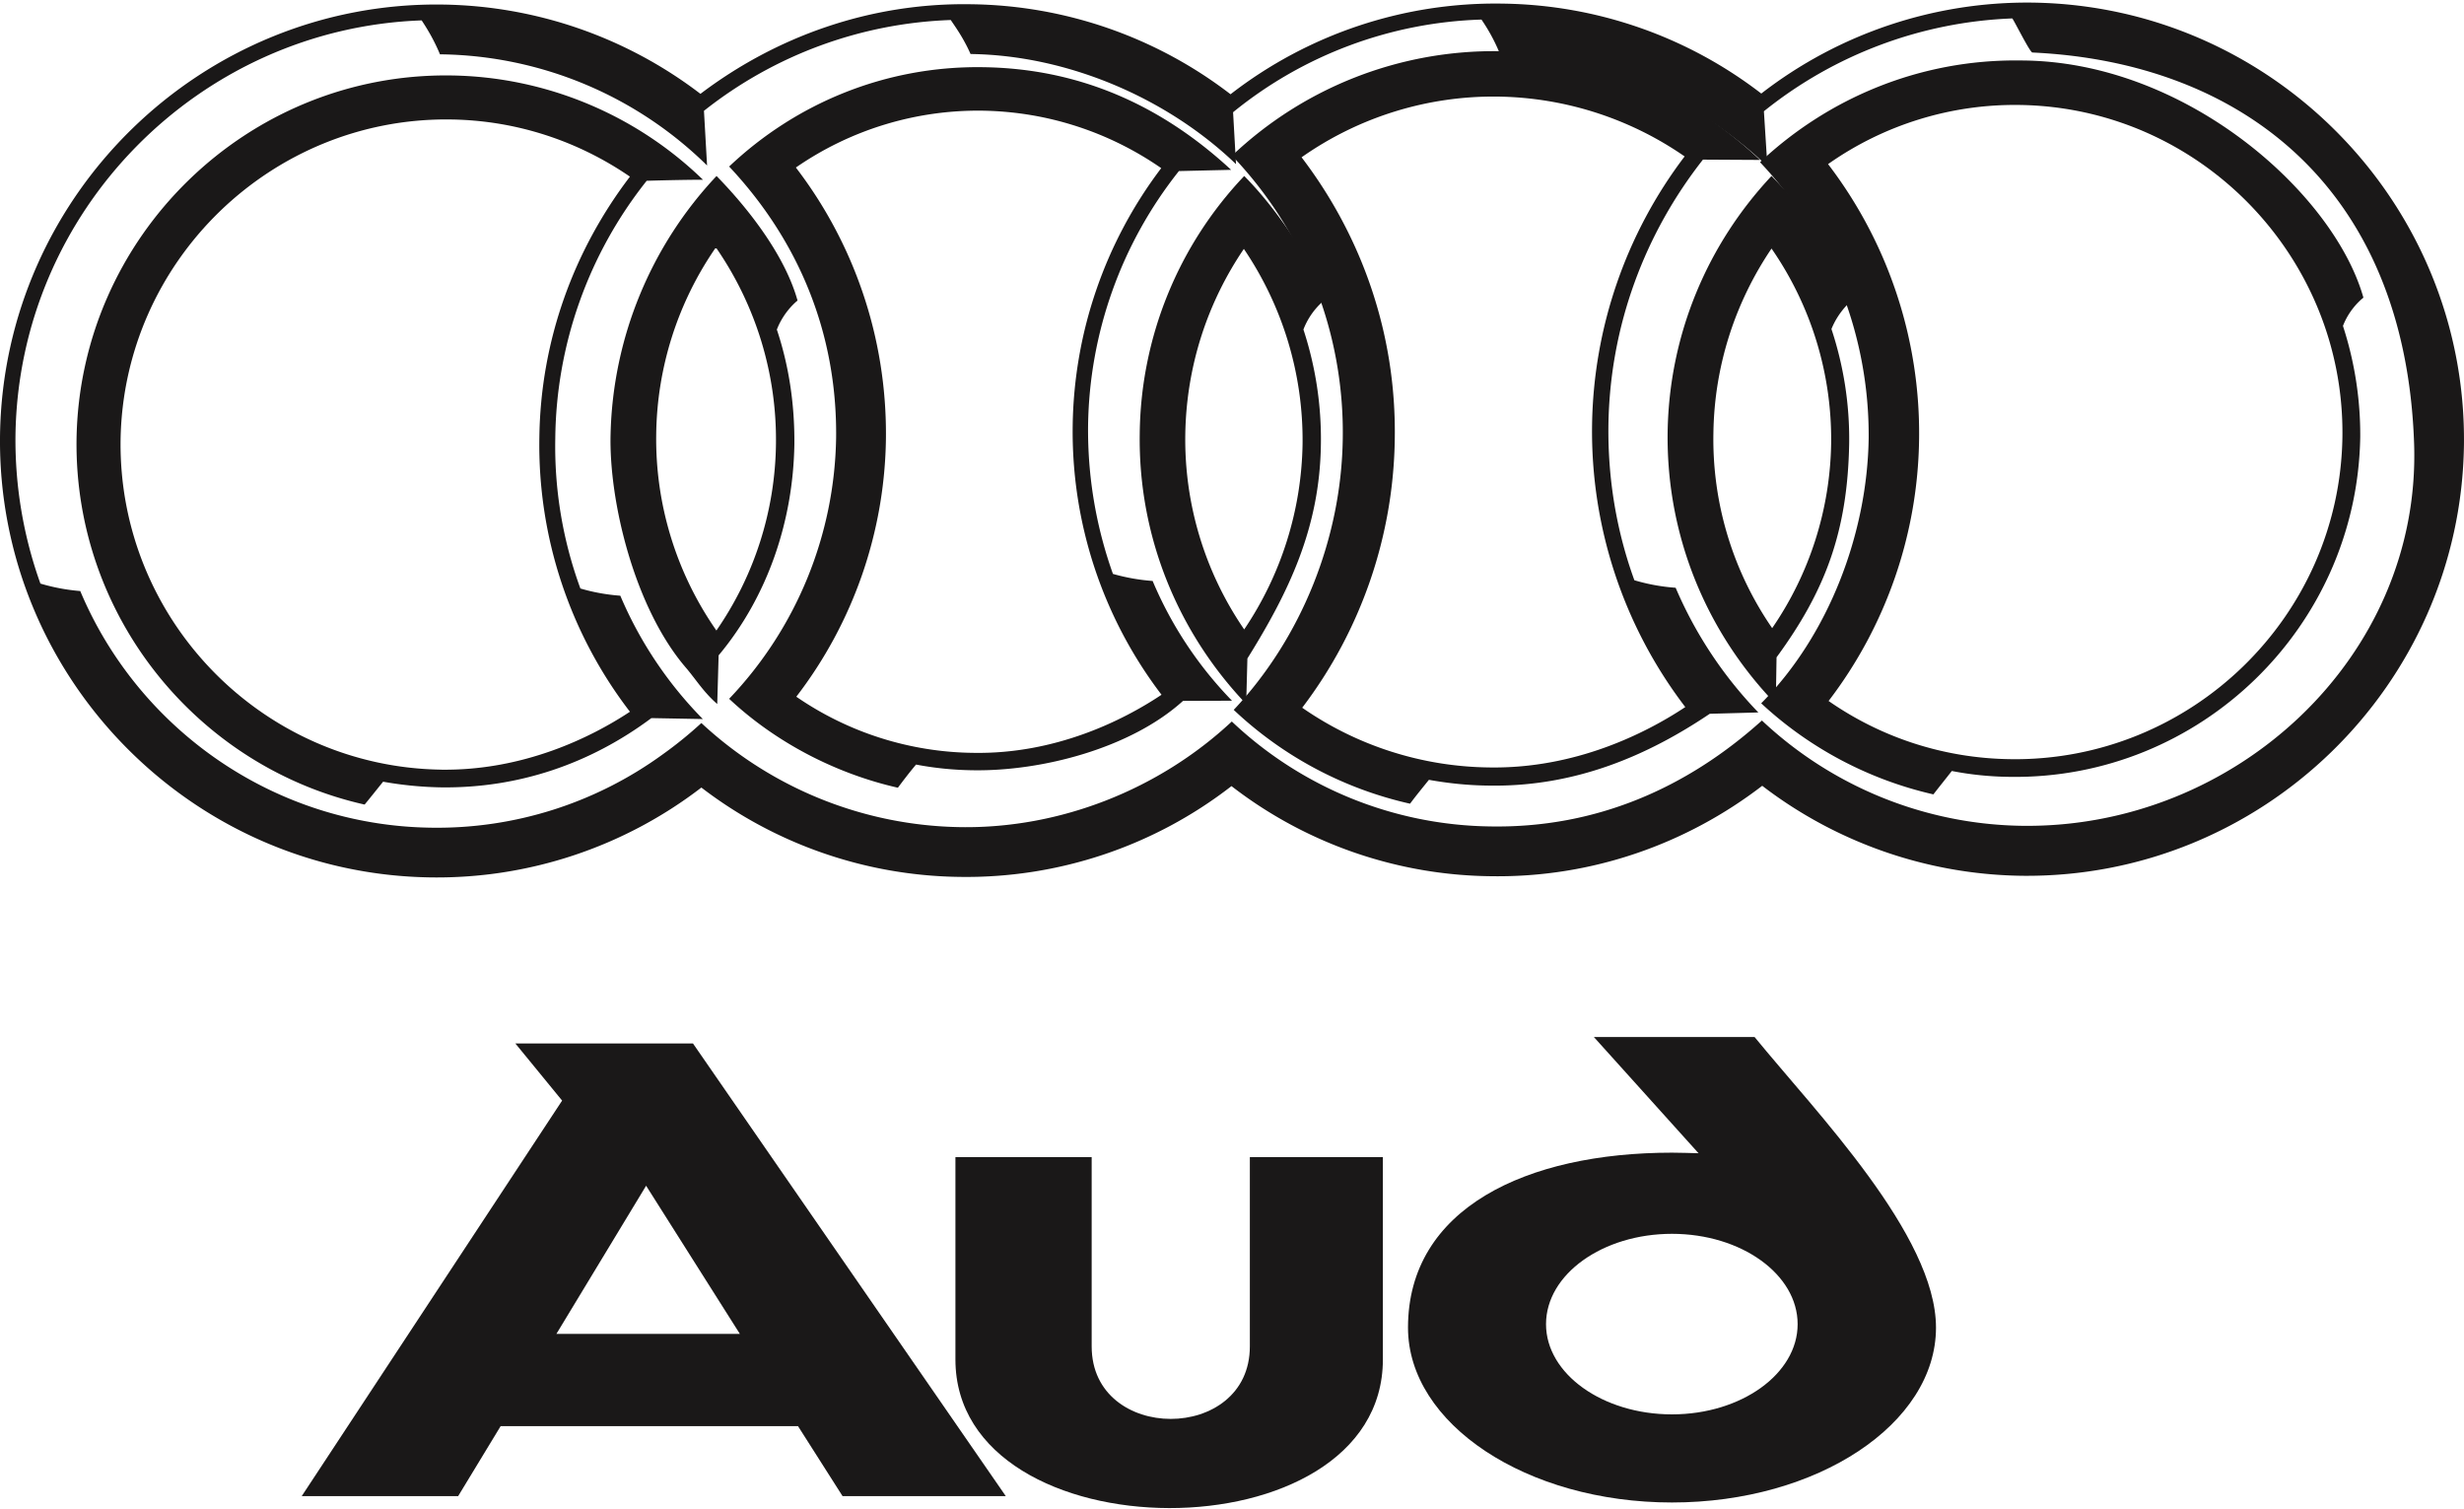 <svg width="98" height="60" xmlns="http://www.w3.org/2000/svg" xmlns:xlink="http://www.w3.org/1999/xlink" xmlns:svgjs="http://svgjs.com/svgjs" viewBox="296 379 98 60"><svg width="21" height="19" xmlns="http://www.w3.org/2000/svg" xmlns:xlink="http://www.w3.org/1999/xlink" xmlns:svgjs="http://svgjs.com/svgjs" viewBox="0 0.243 21 18.514" fill="#1a1818" x="352" y="420"><svg xmlns="http://www.w3.org/2000/svg" xmlns:xlink="http://www.w3.org/1999/xlink" width="21" height="19" viewBox="0.05 0.413 20.214 17.821"><path paint-order="stroke fill markers" fill-rule="evenodd" d="M7.165.413l4.008 4.45c-.346-.007-.672-.022-1.017-.022C4.59 4.841.05 6.966.05 11.538c0 3.687 4.54 6.695 10.106 6.695 5.562 0 10.108-3.008 10.108-6.695 0-3.535-4.598-8.247-6.946-11.125H7.165zm7.802 10.994c0 1.903-2.162 3.453-4.811 3.453-2.65 0-4.822-1.55-4.822-3.453 0-1.911 2.172-3.459 4.822-3.459s4.811 1.548 4.811 3.459z"/></svg></svg><svg width="17" height="14" xmlns="http://www.w3.org/2000/svg" xmlns:xlink="http://www.w3.org/1999/xlink" xmlns:svgjs="http://svgjs.com/svgjs" viewBox="0 0.022 17 13.956" fill="#1a1818" x="334" y="425"><svg xmlns="http://www.w3.org/2000/svg" xmlns:xlink="http://www.w3.org/1999/xlink" width="17" height="14" viewBox="0.535 0.224 16.213 13.31"><path paint-order="stroke fill markers" fill-rule="evenodd" d="M11.703 7.402c0 3.667-6 3.667-6 0V.224H.535v7.673c0 7.483 16.214 7.55 16.214 0V.224h-5.046v7.178z"/></svg></svg><svg width="0" height="13" xmlns="http://www.w3.org/2000/svg" xmlns:xlink="http://www.w3.org/1999/xlink" xmlns:svgjs="http://svgjs.com/svgjs" fill="none" stroke-miterlimit="100" stroke="#040505" stroke-width="1.694" x="376" y="425"><svg xmlns="http://www.w3.org/2000/svg" xmlns:xlink="http://www.w3.org/1999/xlink" width="0" height="13"><path paint-order="stroke fill markers" d="M.234 13.19V.224 13.19"/></svg></svg><svg width="28" height="19" xmlns="http://www.w3.org/2000/svg" xmlns:xlink="http://www.w3.org/1999/xlink" xmlns:svgjs="http://svgjs.com/svgjs" viewBox="0 0.499 28 18.001" fill="#1a1818" x="308" y="420"><svg xmlns="http://www.w3.org/2000/svg" xmlns:xlink="http://www.w3.org/1999/xlink" width="28" height="19" viewBox="0.669 0.86 26.948 17.325"><path paint-order="stroke fill markers" fill-rule="evenodd" d="M8.847.86l1.79 2.187L.67 18.186h5.988l1.625-2.677h11.384l1.704 2.677h6.248L15.646.86h-6.8zm1.572 11.116l3.433-5.67 3.588 5.67h-7.021z"/></svg></svg><svg width="98" height="35" xmlns="http://www.w3.org/2000/svg" xmlns:xlink="http://www.w3.org/1999/xlink" xmlns:svgjs="http://svgjs.com/svgjs" viewBox="0 0.102 98 34.796" fill="#1a1818" x="296" y="379"><svg xmlns="http://www.w3.org/2000/svg" xmlns:xlink="http://www.w3.org/1999/xlink" width="98" height="35" viewBox="0.858 0.108 96.801 34.37"><path paint-order="stroke fill markers" fill-rule="evenodd" d="M80.727.11a17.06 17.06 0 0 0-10.675 3.572A16.995 16.995 0 0 0 59.876.149 16.981 16.981 0 0 0 49.201 3.71 17.052 17.052 0 0 0 39.01.174c-3.981-.065-7.668 1.274-10.634 3.52A17.063 17.063 0 0 0 18.242.186C8.792.06.99 7.667.859 17.106c-.122 9.442 7.471 17.239 16.92 17.37a17.05 17.05 0 0 0 10.633-3.53 17.01 17.01 0 0 0 10.15 3.51 16.99 16.99 0 0 0 10.676-3.567 16.945 16.945 0 0 0 10.175 3.54c4 .067 7.72-1.281 10.676-3.552a17.126 17.126 0 0 0 10.183 3.535c9.444.117 17.248-7.469 17.385-16.913C97.779 8.05 90.176.25 80.727.11zm-.43 32.339a15.22 15.22 0 0 1-10.22-4.137c-2.944 2.65-6.511 4.224-10.634 4.162a15.046 15.046 0 0 1-10.192-4.123c-2.849 2.662-6.733 4.212-10.67 4.15a15.279 15.279 0 0 1-10.169-4.09c-.433.398-.94.819-1.515 1.229a15.07 15.07 0 0 1-9.1 2.883c-6.205-.082-11.522-3.905-13.786-9.297a7.62 7.62 0 0 1-1.565-.293 16.705 16.705 0 0 1-.98-5.817C1.586 8.276 8.688 1.12 17.423.808c.237.356.498.796.72 1.334h.076a15.195 15.195 0 0 1 10.417 4.366l-.122-2.147A16.539 16.539 0 0 1 38.21.793c.127.197.483.667.777 1.336 3.821.048 7.73 1.734 10.429 4.327l-.115-2.04a16.235 16.235 0 0 1 9.758-3.64c.241.35.495.786.716 1.323h.077c3.852.053 7.693 1.817 10.44 4.439l-.137-2.16a16.568 16.568 0 0 1 9.76-3.647c.131.2.696 1.339.788 1.339 8.153.378 14.666 5.261 14.997 15.402.259 8.367-7.038 15.089-15.402 14.977z"/></svg></svg><svg width="25" height="29" xmlns="http://www.w3.org/2000/svg" xmlns:xlink="http://www.w3.org/1999/xlink" xmlns:svgjs="http://svgjs.com/svgjs" viewBox="0.042 0 24.915 29" fill="#1a1818" x="299" y="382"><svg xmlns="http://www.w3.org/2000/svg" xmlns:xlink="http://www.w3.org/1999/xlink" width="25" height="29" viewBox="0.664 -0.001 24.327 28.316"><path paint-order="stroke fill markers" fill-rule="evenodd" d="M20.232 19.923a16.03 16.03 0 0 1-.975-5.83 16.319 16.319 0 0 1 3.55-10.003c.841-.025 1.697-.04 2.185-.04-2.603-2.525-6.1-4-9.787-4.05C7.3-.107.777 6.252.665 14.141c-.082 6.891 4.732 12.723 11.188 14.173.23-.278.47-.582.717-.888a14.15 14.15 0 0 0 2.259.22c3 .036 5.78-.916 8.16-2.69l1.998.037a15.366 15.366 0 0 1-3.205-4.79 7.412 7.412 0 0 1-1.55-.28zm-5.39 7.035c-6.954-.094-12.55-5.824-12.467-12.79.1-6.953 5.854-12.546 12.805-12.459 2.592.032 4.985.854 6.976 2.22-2.16 2.833-3.478 6.343-3.518 10.165a16.995 16.995 0 0 0 3.518 10.615c-1.54 1.018-4.153 2.287-7.315 2.25z"/></svg></svg><svg width="8" height="21" xmlns="http://www.w3.org/2000/svg" xmlns:xlink="http://www.w3.org/1999/xlink" xmlns:svgjs="http://svgjs.com/svgjs" viewBox="0.28 0 7.441 21" fill="#1a1818" x="320" y="386"><svg xmlns="http://www.w3.org/2000/svg" xmlns:xlink="http://www.w3.org/1999/xlink" width="8" height="21" viewBox="0.445 0.481 7.004 19.769"><path paint-order="stroke fill markers" fill-rule="evenodd" d="M6.674 6.233c.273-.707.776-1.088.776-1.088-.463-1.664-1.806-3.41-3.033-4.664A14.594 14.594 0 0 0 .45 10.129c-.07 2.532.9 6.54 2.831 8.774.366.43.655.908 1.162 1.346l.052-1.821c1.839-2.202 2.792-5.033 2.836-7.906.013-1.5-.206-2.946-.656-4.29zM4.412 17.498a12.524 12.524 0 0 1-2.254-7.345 12.55 12.55 0 0 1 2.234-6.998 12.644 12.644 0 0 1 2.25 7.352 12.526 12.526 0 0 1-2.23 6.99z"/></svg></svg><svg width="8" height="21" xmlns="http://www.w3.org/2000/svg" xmlns:xlink="http://www.w3.org/1999/xlink" xmlns:svgjs="http://svgjs.com/svgjs" viewBox="0.327 0 7.345 21" fill="#1a1818" x="341" y="386"><svg xmlns="http://www.w3.org/2000/svg" xmlns:xlink="http://www.w3.org/1999/xlink" width="8" height="21" viewBox="0.323 0.483 6.895 19.714"><path paint-order="stroke fill markers" fill-rule="evenodd" d="M6.437 6.215c.27-.714.782-1.092.782-1.092-.401-1.418-1.84-3.49-2.993-4.64a14.176 14.176 0 0 0-3.901 9.623C.267 14.002 1.795 17.57 4.3 20.197l.045-1.7c1.54-2.475 2.704-4.868 2.744-7.998a13.095 13.095 0 0 0-.652-4.284zM4.226 17.413a12.522 12.522 0 0 1-2.2-7.282c.04-2.57.841-4.946 2.187-6.926a12.712 12.712 0 0 1 2.192 7.277 12.738 12.738 0 0 1-2.18 6.931z"/></svg></svg><svg width="21" height="30" xmlns="http://www.w3.org/2000/svg" xmlns:xlink="http://www.w3.org/1999/xlink" xmlns:svgjs="http://svgjs.com/svgjs" viewBox="0 0.034 21 29.931" fill="#1a1818" x="345" y="381"><svg xmlns="http://www.w3.org/2000/svg" xmlns:xlink="http://www.w3.org/1999/xlink" width="21" height="30" viewBox="0.795 0.957 19.868 28.318"><path paint-order="stroke fill markers" fill-rule="evenodd" d="M15.936 20.866c-.664-1.827-1-3.78-.977-5.817.05-3.777 1.385-7.247 3.557-10.011l2.147.012c-2.674-2.515-6.06-4.038-9.817-4.092A14.312 14.312 0 0 0 .796 4.89a15.078 15.078 0 0 1 4.167 10.63c-.048 3.767-1.55 7.504-4.103 10.223a14.197 14.197 0 0 0 6.635 3.53c.214-.288.463-.592.71-.898.73.132 1.487.21 2.258.217 3.25.055 5.986-1.137 8.31-2.702l1.828-.05a15.554 15.554 0 0 1-3.112-4.692 7.184 7.184 0 0 1-1.553-.283zm-5.46 7.043a12.585 12.585 0 0 1-7.039-2.247A17.077 17.077 0 0 0 6.92 15.547c.063-3.971-1.258-7.648-3.507-10.596a12.555 12.555 0 0 1 7.408-2.284 12.64 12.64 0 0 1 7.006 2.251 17.105 17.105 0 0 0-3.483 10.116 17.077 17.077 0 0 0 3.508 10.603c-1.535 1.018-4.177 2.324-7.376 2.272z"/></svg></svg><svg width="24" height="30" xmlns="http://www.w3.org/2000/svg" xmlns:xlink="http://www.w3.org/1999/xlink" xmlns:svgjs="http://svgjs.com/svgjs" viewBox="0 0.405 24 29.191" fill="#1a1818" x="366" y="381"><svg xmlns="http://www.w3.org/2000/svg" xmlns:xlink="http://www.w3.org/1999/xlink" width="24" height="30" viewBox="0.656 0.917 23.289 28.326"><path paint-order="stroke fill markers" fill-rule="evenodd" d="M23.945 10.073C22.803 6.025 17.059.918 10.697.918 6.821.868 3.283 2.376.657 4.844A15.348 15.348 0 0 1 4.85 15.499c-.053 3.662-1.535 7.598-4.148 10.228a14.505 14.505 0 0 0 6.646 3.515c.216-.28.462-.584.711-.903.734.144 1.493.22 2.257.227 7.331.099 13.387-5.787 13.506-13.116a13.568 13.568 0 0 0-.667-4.287c.272-.71.789-1.09.789-1.09zm-13.616 17.81c-2.6-.03-5.023-.852-7.026-2.246a16.976 16.976 0 0 0 3.493-10.115A17.087 17.087 0 0 0 3.283 4.918a12.518 12.518 0 0 1 7.387-2.283c6.953.094 12.551 5.846 12.464 12.802-.095 6.954-5.849 12.534-12.805 12.447z"/></svg></svg><svg width="8" height="21" xmlns="http://www.w3.org/2000/svg" xmlns:xlink="http://www.w3.org/1999/xlink" xmlns:svgjs="http://svgjs.com/svgjs" viewBox="0.326 0 7.349 21" fill="#1a1818" x="362" y="386"><svg xmlns="http://www.w3.org/2000/svg" xmlns:xlink="http://www.w3.org/1999/xlink" width="8" height="21" viewBox="0.155 0.446 6.93 19.803"><path paint-order="stroke fill markers" fill-rule="evenodd" d="M6.3 6.185c.287-.709.784-1.087.784-1.087C6.631 3.461 5.281 1.69 4.052.446 1.686 2.97.208 6.34.156 10.069c-.048 3.95 1.505 7.54 4.057 10.18l.028-1.751c1.833-2.5 2.667-4.725 2.724-8.029A13.076 13.076 0 0 0 6.3 6.185zM4.077 17.403a12.467 12.467 0 0 1-2.204-7.307c.033-2.567.841-4.953 2.18-6.929a12.56 12.56 0 0 1 2.236 7.292 12.56 12.56 0 0 1-2.212 6.944z"/></svg></svg><svg width="20" height="30" xmlns="http://www.w3.org/2000/svg" xmlns:xlink="http://www.w3.org/1999/xlink" xmlns:svgjs="http://svgjs.com/svgjs" viewBox="0 0.671 20 28.659" fill="#1a1818" x="325" y="381"><svg xmlns="http://www.w3.org/2000/svg" width="20" height="30" viewBox="0.004 0.981 19.766 28.323"><path paint-order="stroke fill markers" fill-rule="evenodd" d="M15.09 20.9a16.776 16.776 0 0 1-.977-5.834 16.432 16.432 0 0 1 3.57-10l2.053-.048C17.016 2.5 13.802 1.032 9.976.983 6.117.928 2.606 2.423.004 4.888c2.707 2.884 4.247 6.514 4.205 10.656A15.21 15.21 0 0 1 .004 25.809c1.826 1.712 4.192 2.943 6.633 3.495.221-.296.45-.597.714-.91.734.14 1.493.216 2.254.224 2.694.04 6.187-.866 8.24-2.727l1.925-.007a15.235 15.235 0 0 1-3.12-4.707 7.71 7.71 0 0 1-1.56-.277zm-5.47 7.034a12.505 12.505 0 0 1-6.976-2.207A16.998 16.998 0 0 0 6.167 15.57c.04-3.995-1.284-7.7-3.54-10.643A12.596 12.596 0 0 1 9.95 2.692c2.617.04 5.033.87 7.038 2.259a17.13 17.13 0 0 0-3.48 10.115A17.049 17.049 0 0 0 17 25.65c-1.53 1.022-4.184 2.336-7.381 2.284z"/></svg></svg></svg>